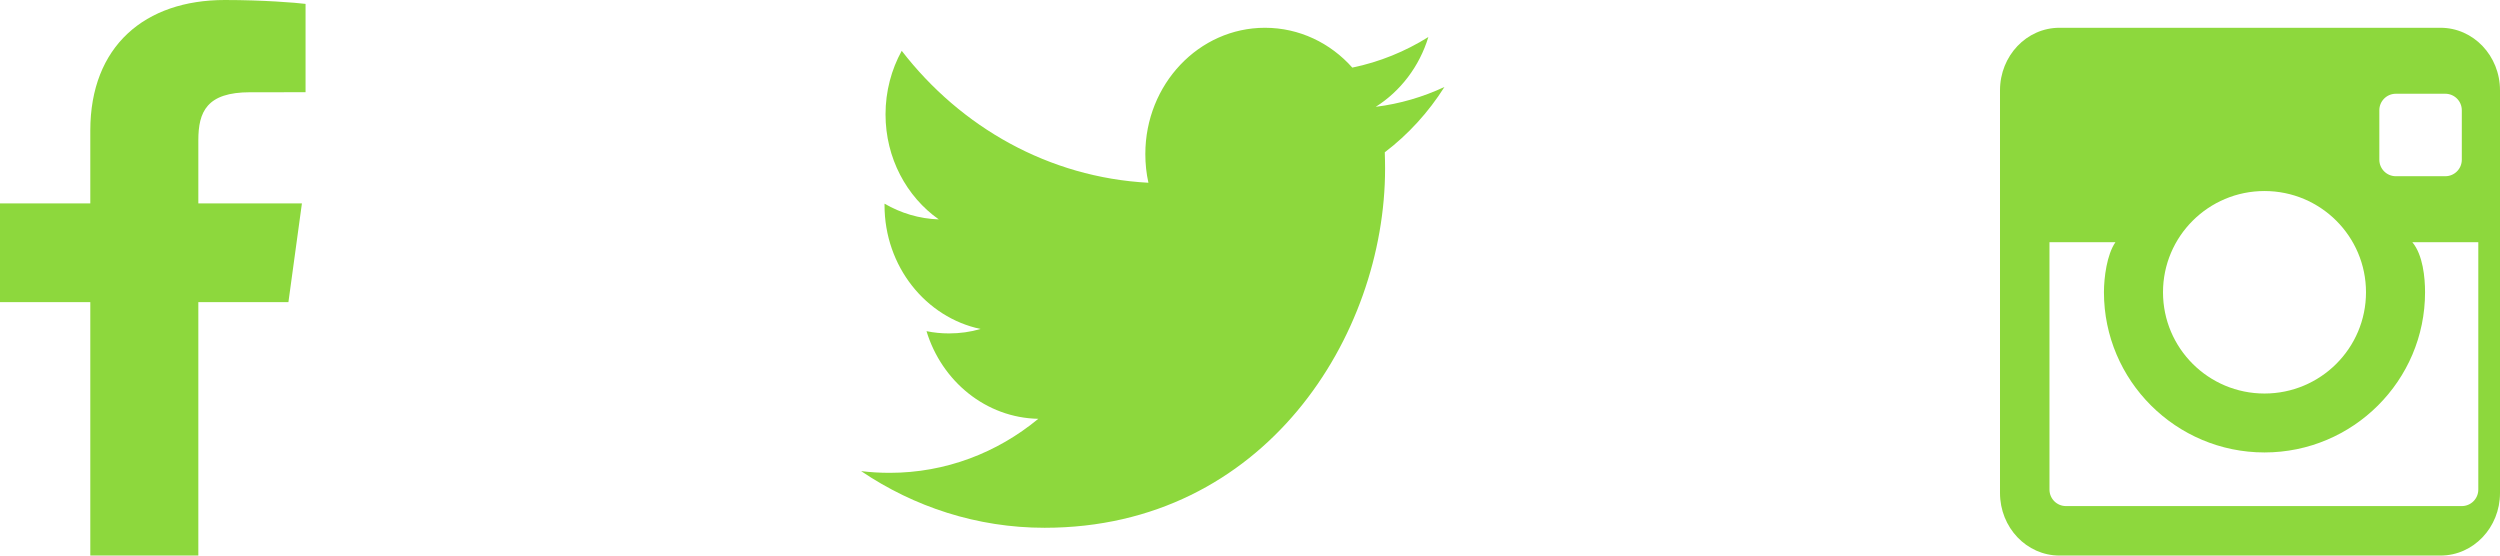 <svg width="90" height="20" viewBox="0 0 90 20" fill="none" xmlns="http://www.w3.org/2000/svg">
<path fill-rule="evenodd" clip-rule="evenodd" d="M87.86 1H74.14C72.958 1 72 2.008 72 3.253V17.747C72 18.991 72.958 20 74.14 20H87.86C89.042 20 90 18.991 90 17.747V3.253C90 2.008 89.042 1 87.86 1ZM85.656 3.968C85.656 3.641 85.922 3.375 86.25 3.375H88.031C88.359 3.375 88.625 3.641 88.625 3.968V5.75C88.625 6.078 88.359 6.344 88.031 6.344H86.25C85.922 6.344 85.656 6.078 85.656 5.75V3.968ZM81.522 6.877C83.54 6.877 85.176 8.509 85.176 10.522C85.176 12.535 83.54 14.167 81.522 14.167C79.504 14.167 77.868 12.535 77.868 10.522C77.868 8.509 79.504 6.877 81.522 6.877ZM89.219 17.625C89.219 17.953 88.953 18.219 88.625 18.219H74.375C74.047 18.219 73.781 17.953 73.781 17.625V8.719H76.156C75.847 9.164 75.742 9.994 75.742 10.522C75.742 13.701 78.335 16.288 81.522 16.288C84.709 16.288 87.302 13.701 87.302 10.522C87.302 9.994 87.227 9.177 86.844 8.719H89.219V17.625Z" fill="#8DD83D"/>
<path fill-rule="evenodd" clip-rule="evenodd" d="M51.421 1.333C50.588 1.853 49.667 2.231 48.683 2.434C47.899 1.551 46.779 1 45.538 1C43.161 1 41.232 3.035 41.232 5.544C41.232 5.9 41.269 6.246 41.343 6.579C37.762 6.389 34.588 4.582 32.462 1.829C32.091 2.503 31.879 3.284 31.879 4.117C31.879 5.692 32.639 7.083 33.796 7.898C33.09 7.876 32.425 7.67 31.843 7.332V7.387C31.843 9.59 33.328 11.427 35.301 11.843C34.94 11.95 34.558 12.003 34.165 12.003C33.888 12.003 33.617 11.976 33.354 11.922C33.903 13.727 35.493 15.041 37.379 15.077C35.904 16.296 34.046 17.022 32.028 17.022C31.68 17.022 31.336 17.002 31 16.96C32.906 18.247 35.172 19 37.605 19C45.53 19 49.863 12.077 49.863 6.072C49.863 5.874 49.859 5.677 49.852 5.483C50.694 4.842 51.425 4.042 52 3.131C51.228 3.492 50.398 3.737 49.526 3.846C50.416 3.284 51.099 2.394 51.421 1.333" fill="#8DD83D"/>
<path fill-rule="evenodd" clip-rule="evenodd" d="M7.14 20V10.877H10.383L10.869 7.322H7.14V5.052C7.14 4.022 7.443 3.321 9.006 3.321L11 3.32V0.14C10.655 0.097 9.471 0 8.094 0C5.22 0 3.251 1.657 3.251 4.7V7.322H0V10.877H3.251V20H7.14Z" fill="#8DD83D"/>
</svg>
